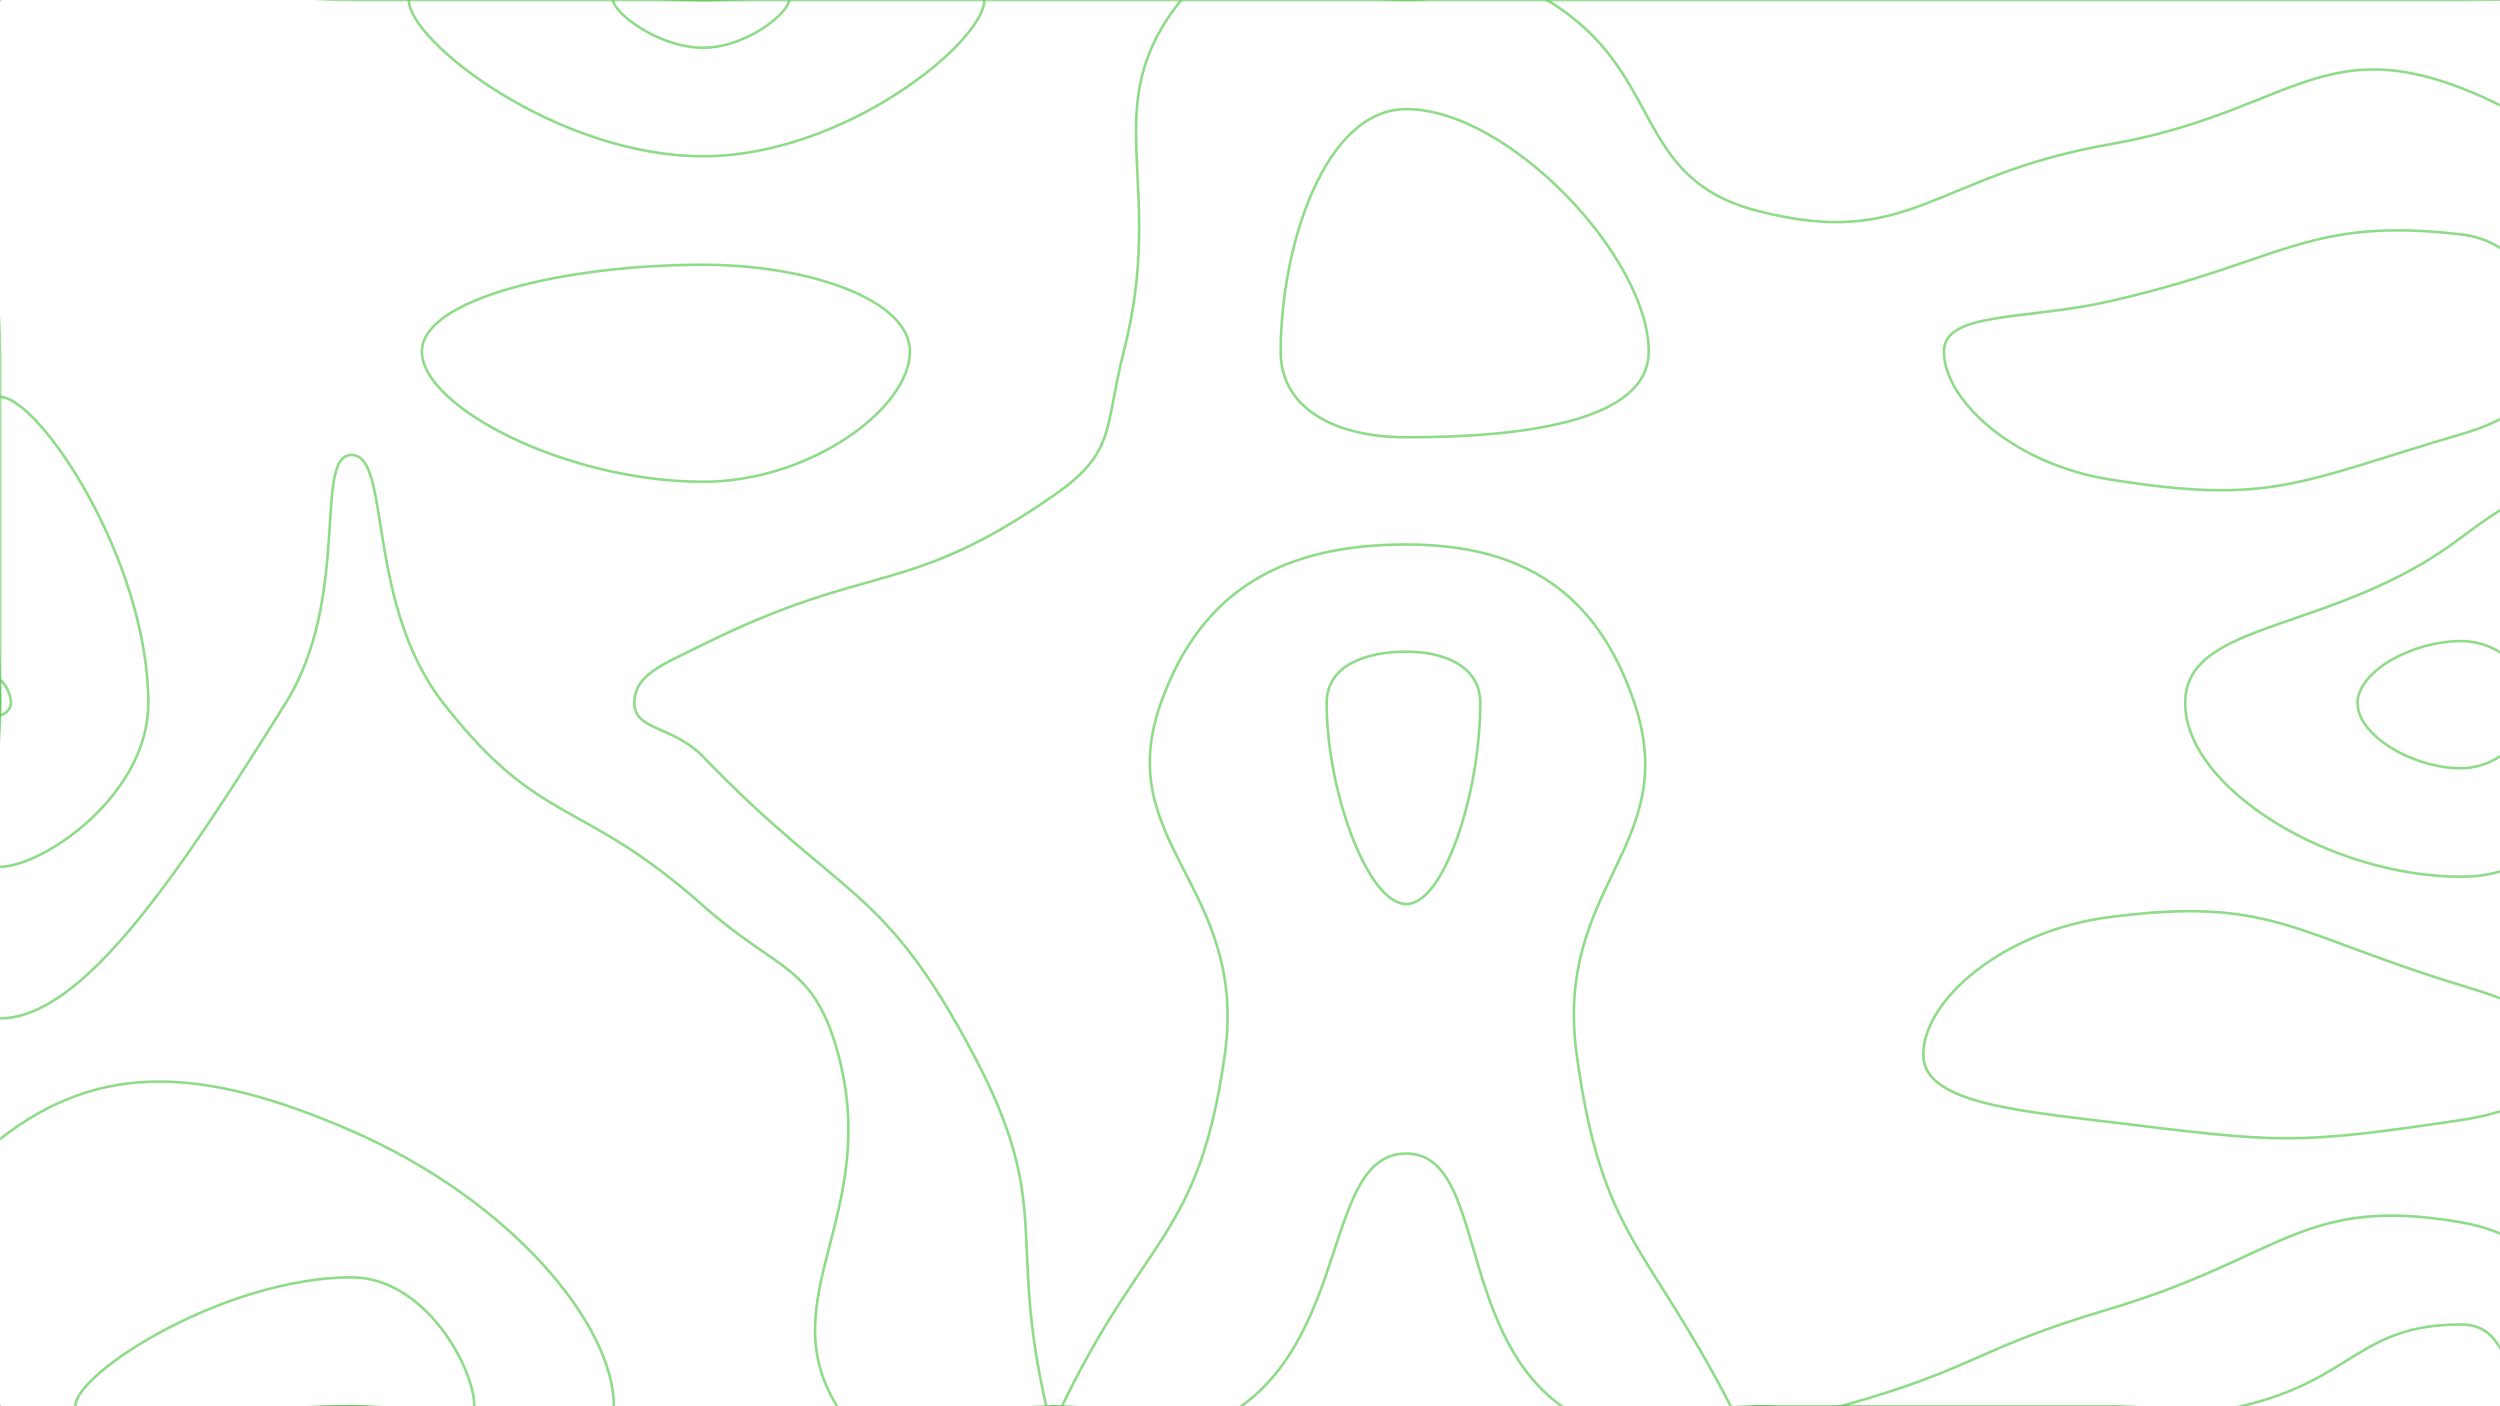 <svg xmlns="http://www.w3.org/2000/svg" version="1.1" xmlns:xlink="http://www.w3.org/1999/xlink" xmlns:svgjs="http://svgjs.com/svgjs" width="1920" height="1080" preserveAspectRatio="none" viewBox="0 0 1920 1080"><g mask="url(&quot;#SvgjsMask1036&quot;)" fill="none"><path d="M540 203.33C433.64 203.33 324 229.41 324 270C324 312.74 435.21 370 540 370C622.62 370 698.82 313.45 698.82 270C698.82 230.12 621.05 203.33 540 203.33" stroke="rgba(61, 194, 51, 0.58)" stroke-width="2"></path><path d="M2160 31.76C2138.93 151.15 2112.35 157.2 2112.35 270C2112.35 303.69 2153.99 290.7 2160 324.73C2177.82 425.7 2160 432.37 2160 540C2160 675 2160 675 2160 810C2160 945 2217.12 1002.12 2160 1080C2118.12 1137.12 2053.06 1101.18 1962 1080C1918.06 1069.78 1931.73 1017.21 1890 1017.21C1811.35 1017.21 1807.66 1059.91 1721.25 1080C1672.66 1091.3 1670.63 1080 1620 1080C1485 1080 1485 1080 1350 1080C1274.71 1080 1253.14 1118.61 1199.42 1080C1118.14 1021.58 1141.01 885.94 1080 885.94C1017.94 885.94 1036.7 1020.04 953.27 1080C901.7 1117.07 881.63 1080 810 1080C726.43 1080 674.62 1131.62 642.86 1080C591.55 996.62 676.56 932.25 643.85 810C625.13 740.04 597.52 746.77 540 695.59C445.81 611.77 415.31 636 340.43 540C280.31 462.91 300.72 349.41 270 349.41C240.19 349.41 270.2 458.57 219.38 540C135.2 674.9 63 782.07 0 782.07C-46.69 782.07 0 661.04 0 540C0 405 0 405 0 270C0 135 -67.5 67.5 0 0C67.5 -67.5 135 0 270 0C405 0 405 0 540 0C675 0 675 0 810 0C945 0 945 0 1080 0C1215 0 1215 0 1350 0C1485 0 1485 0 1620 0C1755 0 1755 0 1890 0C2025 0 2039.21 -14.21 2160 0C2174.21 1.67 2162.75 16.15 2160 31.76" stroke="rgba(61, 194, 51, 0.58)" stroke-width="2"></path><path d="M1080 500.49C1049.77 500.49 1018.87 510.46 1018.87 540C1018.87 607.36 1050.37 694.29 1080 694.29C1109.36 694.29 1136.84 608.19 1136.84 540C1136.84 511.29 1108.75 500.49 1080 500.49" stroke="rgba(61, 194, 51, 0.58)" stroke-width="2"></path><path d="M1890 492.35C1852.4 492.35 1810.59 515.75 1810.59 540C1810.59 564.57 1852.53 590 1890 590C1919.6 590 1944.73 564.67 1944.73 540C1944.73 515.85 1919.47 492.35 1890 492.35" stroke="rgba(61, 194, 51, 0.58)" stroke-width="2"></path><path d="M0 874.8C76.71 814.71 156.75 819.21 270 868.5C392.47 921.81 471.43 1017.41 471.43 1080C471.43 1123.16 370.72 1080 270 1080C135 1080 76.7 1138.3 0 1080C-58.3 1035.7 -58.29 920.46 0 874.8" stroke="rgba(61, 194, 51, 0.58)" stroke-width="2"></path><path d="M540 120C427.55 120 313.95 31.86 313.95 0C313.95 -28.14 426.98 0 540 0C648 0 756 -27.99 756 0C756 32.01 648.57 120 540 120" stroke="rgba(61, 194, 51, 0.58)" stroke-width="2"></path><path d="M863.04 270C896.64 138.64 840.71 82.74 907.2 0C949.19 -52.26 993.6 0 1080 0C1134 0 1144.75 -25.95 1188 0C1279.75 55.05 1251.79 136.79 1350 162C1467.79 192.24 1484.67 134.57 1620 110.89C1754.67 87.32 1781.7 25.77 1890 67.5C1988.17 105.32 2032.94 174.87 2032.94 270C2032.94 347.59 1969.83 352.17 1890 412.94C1792.48 487.17 1678.24 475.33 1678.24 540C1678.24 605.53 1790.08 673.33 1890 673.33C1968.93 673.33 1964.42 608.18 2035.95 540C2099.42 479.49 2123.67 415.95 2160 415.95C2185.69 415.95 2160 477.98 2160 540C2160 635.63 2182.22 643.96 2160 731.25C2147.86 778.96 2091.27 769.89 2091.27 810C2091.27 852.22 2147.14 845.41 2160 895.91C2181.51 980.41 2194.03 1021.99 2160 1080C2140.03 1114.03 2097.15 1103.62 2052 1080C1962.15 1032.98 1984.17 955 1890 938.72C1768.17 917.66 1753.13 965.85 1620 1005.32C1514.89 1036.49 1518.23 1051.04 1413.53 1080C1383.23 1088.38 1381.76 1080 1350 1080C1339.61 1080 1333.81 1088.89 1329.23 1080C1264.26 953.89 1230.09 950.03 1210.91 810C1193.11 680.03 1292.03 650.06 1255.26 540C1226.58 454.14 1168.66 418.17 1080 418.17C986.78 418.17 922.86 451.86 891.51 540C853.18 647.78 958.88 680.46 940.65 810C920.88 950.46 879.65 947.45 815.51 1080C814.32 1082.45 812.76 1080 810 1080C806.79 1080 804.28 1083.08 803.57 1080C773.12 948.08 809.83 927.6 747.69 810C678.05 678.2 647.05 692.14 540 581.19C516.79 557.14 487.17 561.17 487.17 540C487.17 518.07 509.13 510.3 540 495C670.54 430.3 695.94 459.44 810 380C857.46 346.94 848.04 328.64 863.04 270" stroke="rgba(61, 194, 51, 0.58)" stroke-width="2"></path><path d="M0 304.84C29.98 304.84 113.91 430.6 113.91 540C113.91 611.02 32.71 665.69 0 665.69C-24.24 665.69 0 602.85 0 540C0 422.42 -26.98 304.84 0 304.84" stroke="rgba(61, 194, 51, 0.58)" stroke-width="2"></path><path d="M57.86 1080C57.86 1054.03 173.27 981 270 981C326.49 981 364.29 1050.7 364.29 1080C364.29 1100.2 317.14 1080 270 1080C163.93 1080 57.86 1103.53 57.86 1080" stroke="rgba(61, 194, 51, 0.58)" stroke-width="2"></path><path d="M540 36.67C505.64 36.67 470.93 9.74 470.93 0C470.93 -8.6 505.47 0 540 0C573 0 606 -8.55 606 0C606 9.78 573.17 36.67 540 36.67" stroke="rgba(61, 194, 51, 0.58)" stroke-width="2"></path><path d="M983.57 270C983.57 189.05 1017.35 83.79 1080 83.79C1158.67 83.79 1266.21 197.98 1266.21 270C1266.21 324.01 1168.81 335.85 1080 335.85C1027.49 335.85 983.57 315.08 983.57 270" stroke="rgba(61, 194, 51, 0.58)" stroke-width="2"></path><path d="M1492.94 270C1492.94 239.05 1555.33 246.09 1620 231.43C1753.86 201.09 1770.95 166.23 1890 180C1937.72 185.52 1953.53 227.72 1953.53 270C1953.53 304.48 1931.38 321.35 1890 333.53C1764.62 370.44 1744.87 388.16 1620 368.18C1546.34 356.39 1492.94 307.43 1492.94 270" stroke="rgba(61, 194, 51, 0.58)" stroke-width="2"></path><path d="M0 522.58C2.22 522.58 8.44 531.9 8.44 540C8.44 545.26 2.42 549.31 0 549.31C-1.8 549.31 0 544.65 0 540C0 531.29 -2 522.58 0 522.58" stroke="rgba(61, 194, 51, 0.58)" stroke-width="2"></path><path d="M2127.16 540C2127.16 521.85 2150.38 507.16 2160 507.16C2166.8 507.16 2160 523.58 2160 540C2160 565.32 2167.49 590.63 2160 590.63C2151.07 590.63 2127.16 563.58 2127.16 540" stroke="rgba(61, 194, 51, 0.58)" stroke-width="2"></path><path d="M1477.06 810C1477.06 767.59 1538.94 714.82 1620 704.35C1745.41 688.15 1760.45 717.4 1890 756.67C1934.72 770.23 1968.55 783.88 1968.55 810C1968.55 835.66 1934.73 853.59 1890 860.23C1760.46 879.44 1752.1 877.77 1620 861.7C1545.63 852.65 1477.06 846.27 1477.06 810" stroke="rgba(61, 194, 51, 0.58)" stroke-width="2"></path><path d="M2142 1080C2142 1069.81 2155.17 1049.32 2160 1049.32C2164.17 1049.32 2165.67 1070.33 2160 1080C2156.67 1085.67 2142 1085.15 2142 1080" stroke="rgba(61, 194, 51, 0.58)" stroke-width="2"></path></g><defs><mask id="SvgjsMask1036"><rect width="1920" height="1080" fill="#ffffff"></rect></mask></defs></svg>